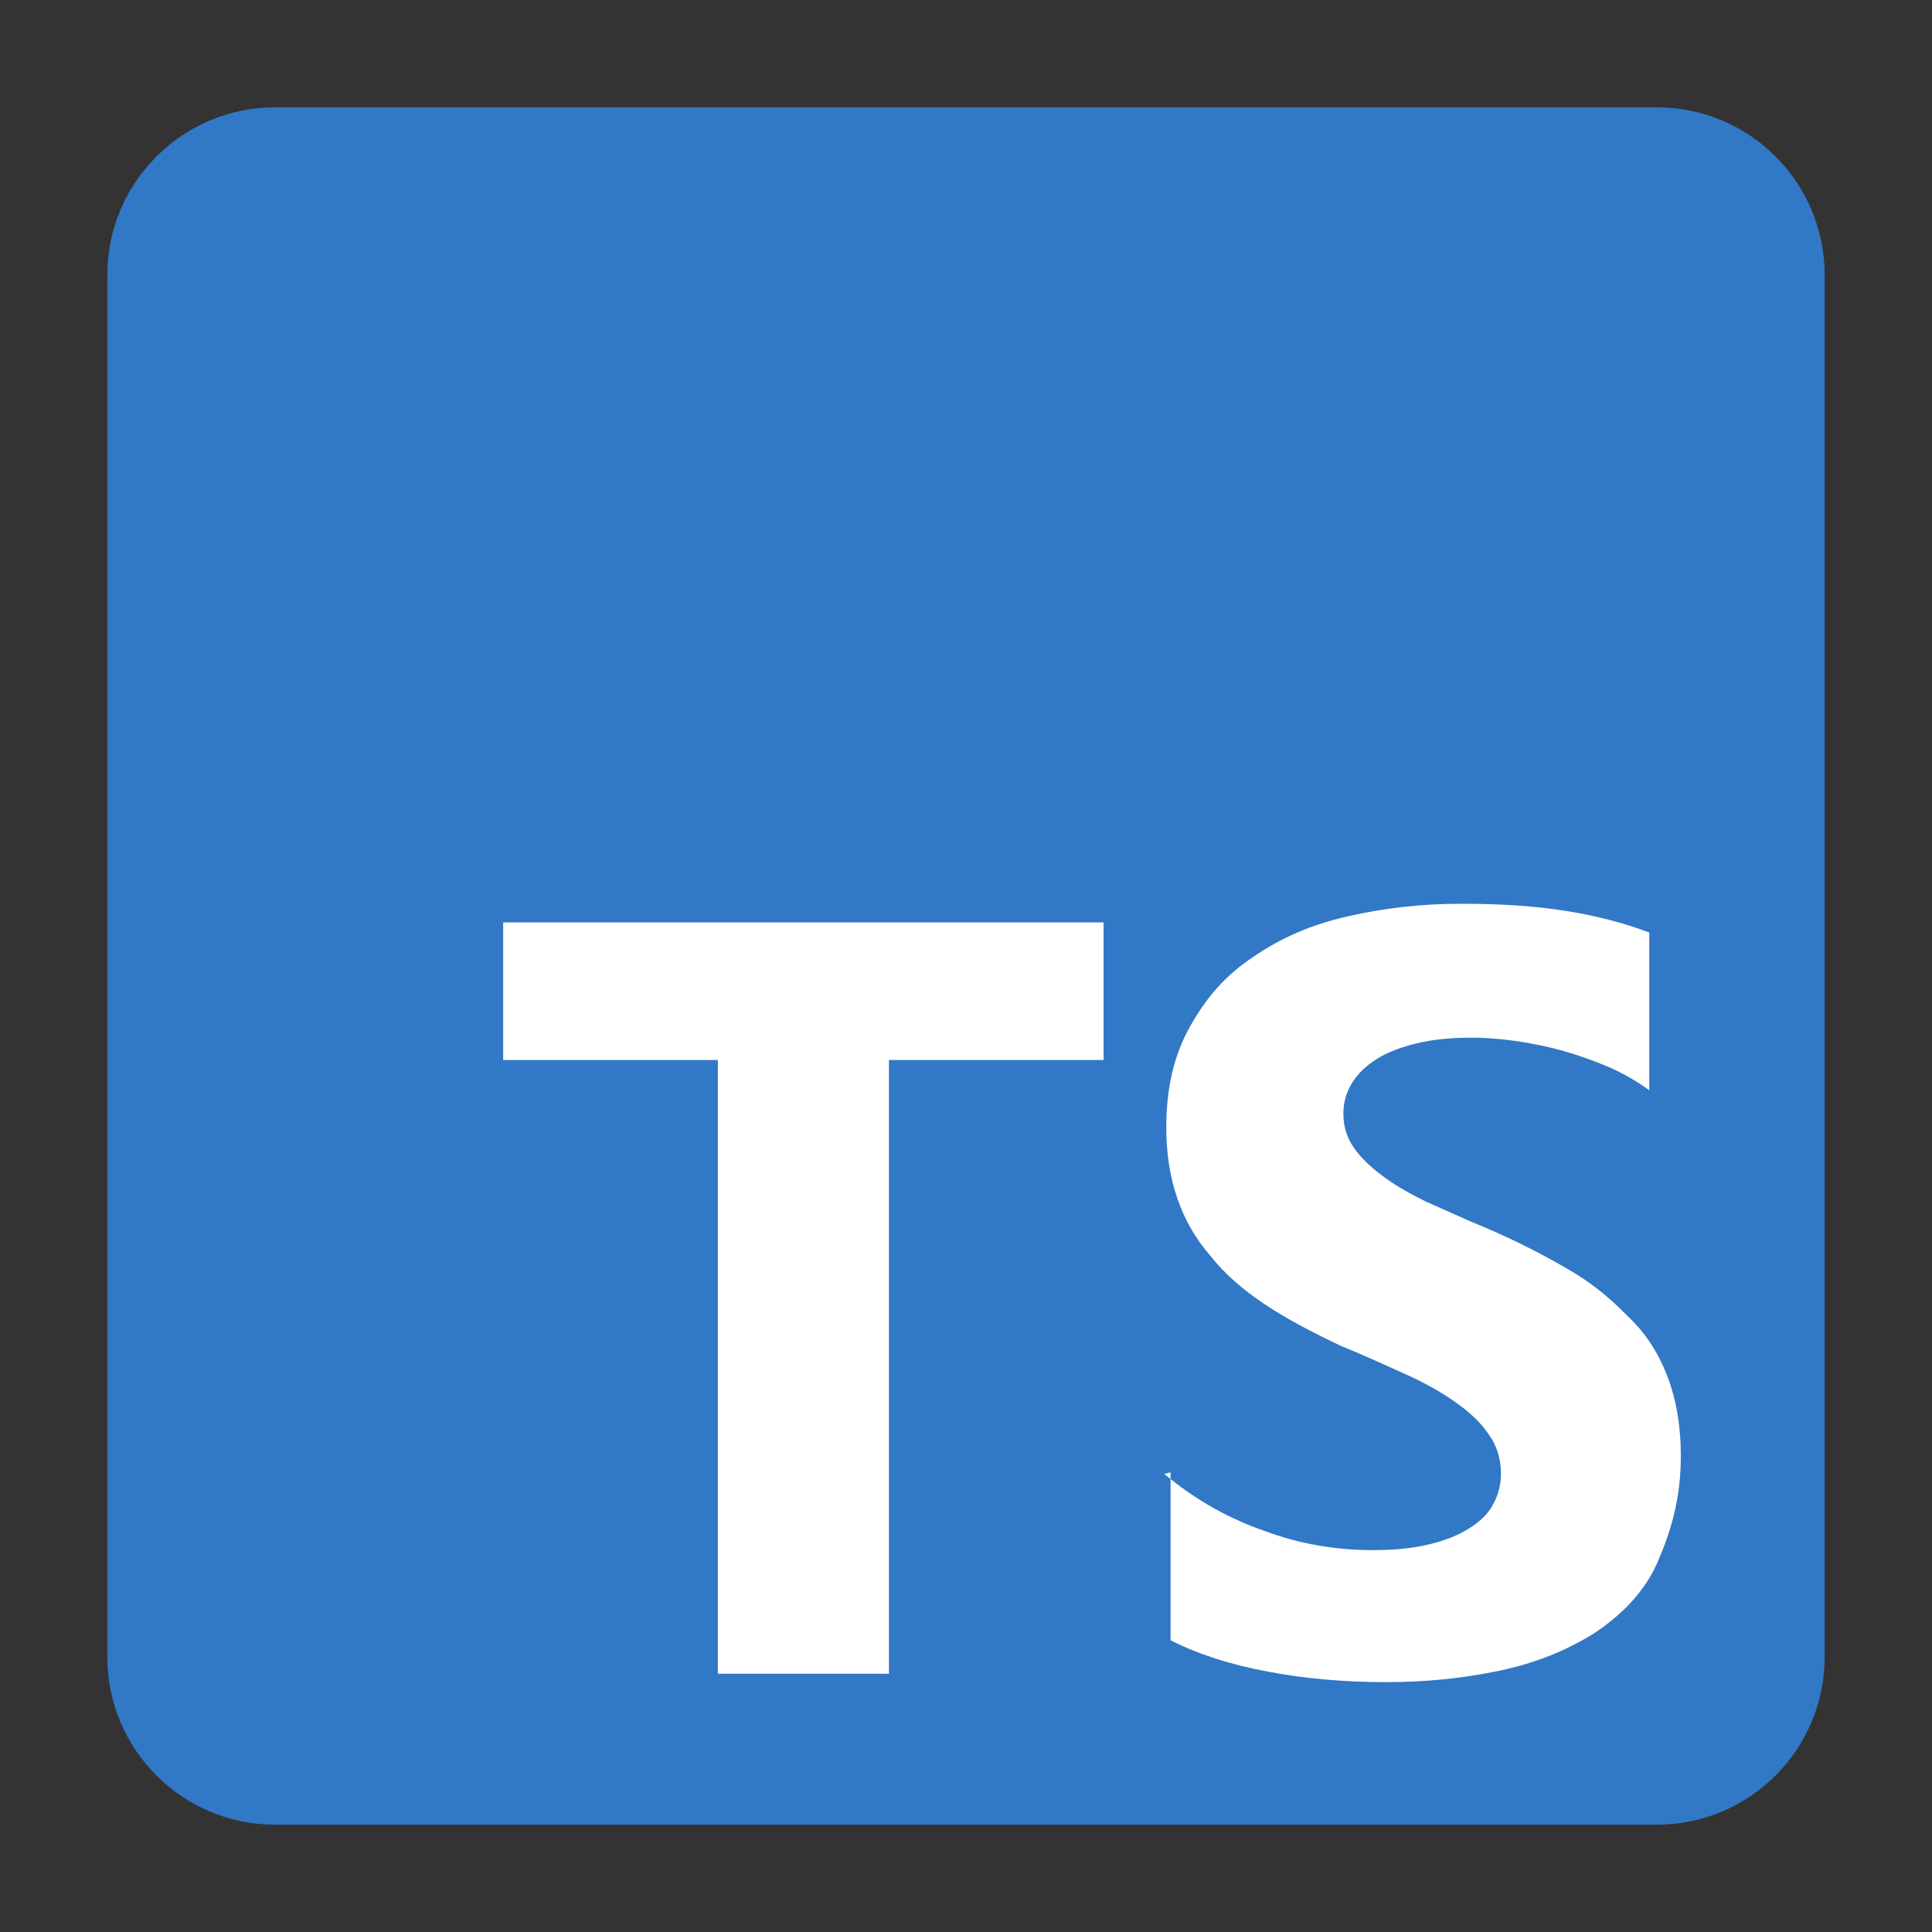 <svg version="1.2" baseProfile="tiny-ps" xmlns="http://www.w3.org/2000/svg" viewBox="0 0 90 90" width="90" height="90">
	<rect x="0" y="0" width="90" height="90" fill="#333333" stroke="none"/>
	<title>typescript</title>
	<style>
		tspan { white-space:pre }
		.shp0 { fill: #3178c6 } 
		.shp1 { fill: #ffffff } 
	</style>
	<g id="Typescript">
		<path id="Layer" class="shp0" d="M5 12.81C5 8.5 8.5 5 12.81 5L77.19 5C81.5 5 85 8.5 85 12.81L85 77.19C85 81.5 81.5 85 77.19 85L12.81 85C8.5 85 5 81.5 5 77.19L5 12.81Z" />
		<path id="Layer" fill-rule="evenodd" class="shp1" d="M54.53 68.59L54.53 68.9C54.43 68.82 54.33 68.74 54.23 68.66L54.53 68.59ZM54.53 68.9C55.86 69.96 57.32 70.77 58.92 71.32C60.48 71.91 62.2 72.21 63.92 72.21C65.02 72.21 65.84 72.12 66.58 71.94C67.34 71.76 67.95 71.51 68.45 71.19C68.95 70.88 69.33 70.51 69.56 70.07C69.8 69.63 69.92 69.16 69.92 68.66C69.92 67.94 69.72 67.32 69.33 66.79C68.97 66.26 68.44 65.76 67.77 65.3C67.14 64.85 66.36 64.41 65.42 63.99C64.48 63.57 63.53 63.13 62.45 62.69C59.8 61.44 57.7 60.19 56.36 58.47C55 56.91 54.33 54.88 54.33 52.54C54.33 50.66 54.69 49.16 55.42 47.85C56.2 46.44 57.12 45.41 58.39 44.57C59.64 43.71 61.05 43.08 62.77 42.69C64.48 42.3 66.2 42.1 68.08 42.1C69.95 42.1 71.52 42.21 72.92 42.43C74.33 42.65 75.64 42.99 76.83 43.44L76.83 50.79C76.28 50.38 75.64 50.02 74.95 49.71C74.22 49.4 73.5 49.15 72.77 48.94C72.03 48.74 71.3 48.59 70.58 48.49C69.89 48.39 69.2 48.34 68.55 48.34C67.59 48.34 66.78 48.42 66.05 48.59C65.3 48.77 64.67 49 64.17 49.31C63.67 49.62 63.28 49.98 63 50.42C62.72 50.86 62.58 51.34 62.58 51.88C62.58 52.45 62.73 52.97 63.05 53.44C63.36 53.89 63.8 54.33 64.37 54.75C64.89 55.16 65.59 55.56 66.41 55.97C67.34 56.37 68.19 56.78 69.22 57.2C70.63 57.8 71.88 58.45 72.97 59.08C74.06 59.7 74.98 60.44 75.78 61.27C76.63 62.05 77.23 62.98 77.66 64.08C78.08 65.17 78.3 66.41 78.3 67.83C78.3 69.86 77.81 71.42 77.19 72.83C76.56 74.23 75.48 75.28 74.22 76.11C72.97 76.88 71.56 77.47 69.84 77.83C68.12 78.19 66.41 78.36 64.53 78.36C62.66 78.36 60.78 78.2 59.06 77.87C57.34 77.55 55.8 77.06 54.53 76.41L54.53 68.9ZM41.41 77.97L33.44 77.97L33.44 49.38L23.44 49.38L23.44 42.97L51.41 42.97L51.41 49.38L41.41 49.38L41.41 77.97Z" />
	</g>
</svg>